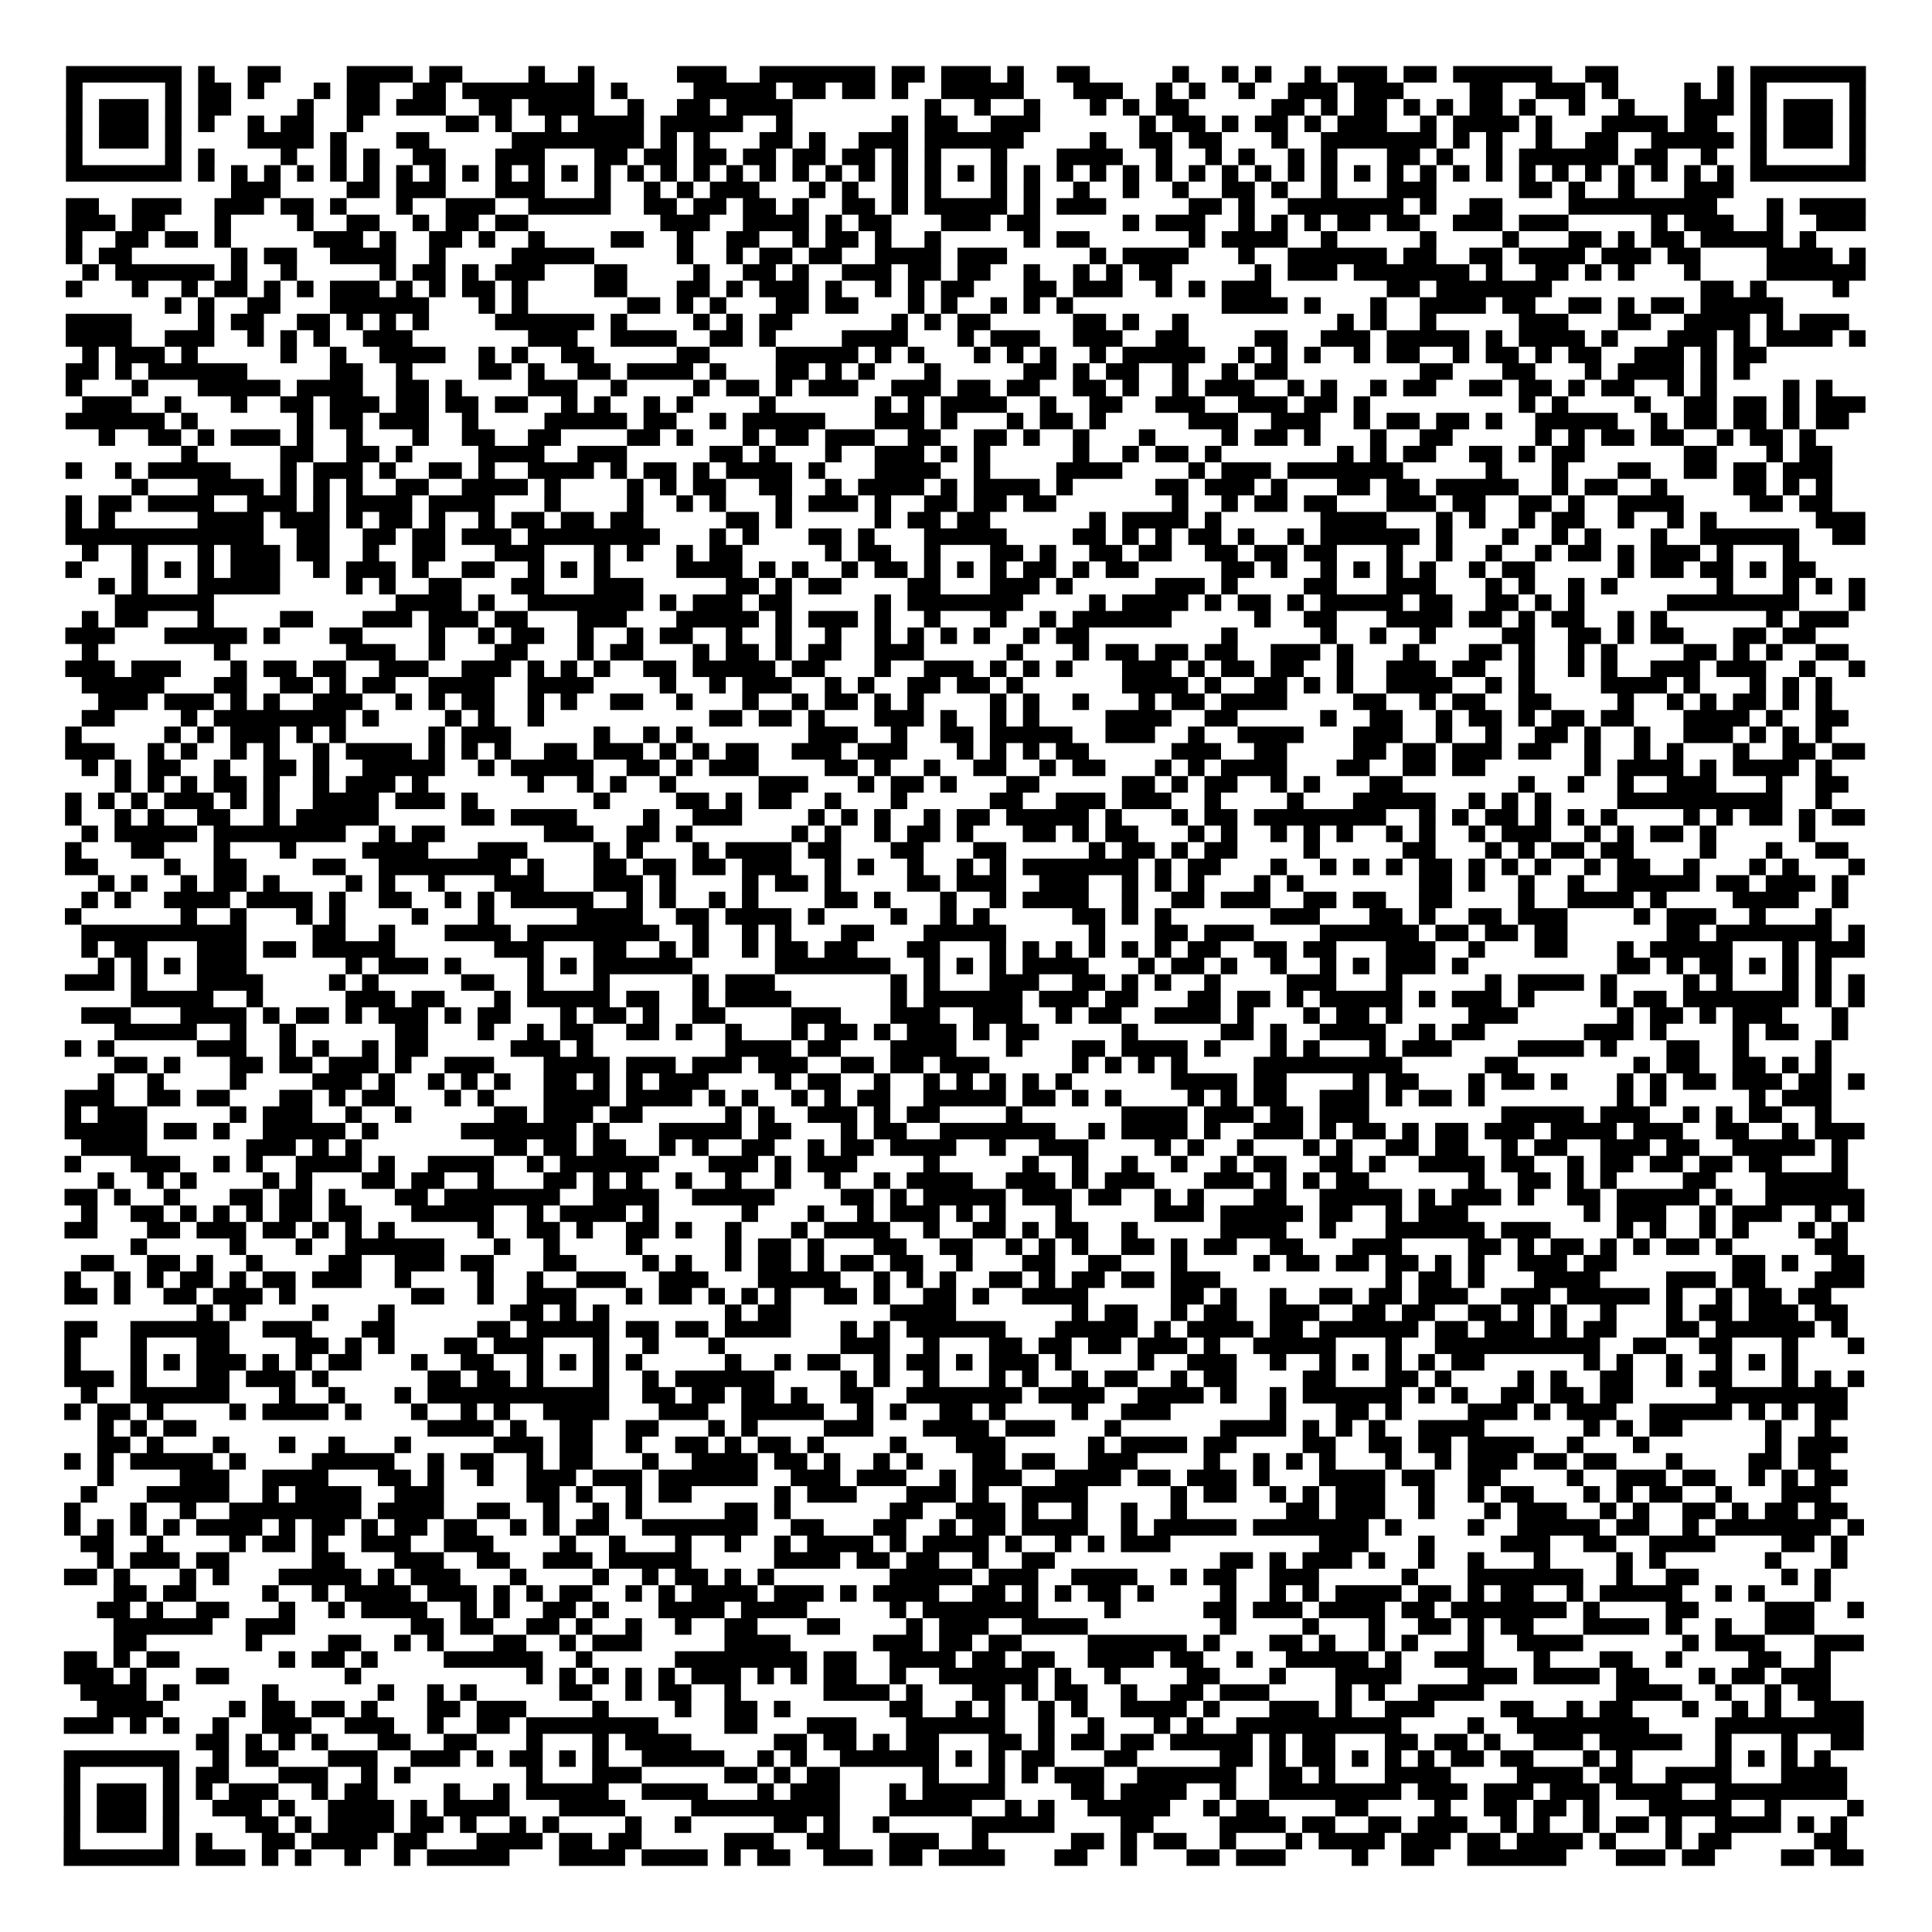 <?xml version="1.0" encoding="UTF-8"?>
<svg xmlns="http://www.w3.org/2000/svg" height="117" width="117" class="pyqrcode"><path stroke="#000" class="pyqrline" d="M4 4.5h7m1 0h1m2 0h2m4 0h4m1 0h2m4 0h1m2 0h1m5 0h3m2 0h7m1 0h2m1 0h3m1 0h1m2 0h2m5 0h1m2 0h1m1 0h1m2 0h1m1 0h3m1 0h2m1 0h6m2 0h2m6 0h1m1 0h7m-109 1h1m5 0h1m1 0h2m1 0h1m3 0h1m1 0h2m2 0h2m1 0h8m1 0h1m4 0h5m1 0h2m1 0h2m1 0h1m2 0h5m3 0h3m2 0h1m1 0h1m2 0h1m2 0h3m1 0h3m4 0h2m2 0h3m1 0h1m4 0h1m1 0h1m1 0h1m5 0h1m-109 1h1m1 0h3m1 0h1m1 0h2m4 0h1m2 0h2m1 0h3m2 0h2m1 0h4m2 0h1m2 0h2m1 0h4m8 0h1m2 0h1m2 0h1m3 0h1m1 0h1m1 0h2m5 0h2m1 0h1m1 0h2m1 0h1m1 0h1m1 0h2m1 0h1m2 0h1m2 0h1m3 0h3m1 0h1m1 0h3m1 0h1m-109 1h1m1 0h3m1 0h1m1 0h1m2 0h1m1 0h2m2 0h1m5 0h2m1 0h1m2 0h1m1 0h4m1 0h5m2 0h1m6 0h1m1 0h2m2 0h3m6 0h1m1 0h2m1 0h1m1 0h2m1 0h1m1 0h3m2 0h1m1 0h4m1 0h1m3 0h4m1 0h2m2 0h1m1 0h3m1 0h1m-109 1h1m1 0h3m1 0h1m4 0h4m1 0h1m3 0h2m5 0h8m1 0h1m1 0h1m3 0h2m1 0h1m2 0h3m1 0h6m4 0h1m2 0h2m1 0h2m3 0h1m2 0h7m1 0h1m1 0h1m2 0h1m2 0h2m2 0h5m1 0h1m1 0h3m1 0h1m-109 1h1m5 0h1m1 0h1m4 0h1m2 0h1m1 0h1m2 0h2m3 0h3m3 0h2m1 0h2m1 0h2m1 0h2m1 0h2m1 0h2m1 0h1m1 0h1m3 0h1m3 0h4m2 0h1m2 0h1m1 0h1m2 0h1m1 0h1m3 0h2m1 0h1m2 0h1m1 0h6m1 0h2m2 0h1m2 0h1m5 0h1m-109 1h7m1 0h1m1 0h1m1 0h1m1 0h1m1 0h1m1 0h1m1 0h1m1 0h1m1 0h1m1 0h1m1 0h1m1 0h1m1 0h1m1 0h1m1 0h1m1 0h1m1 0h1m1 0h1m1 0h1m1 0h1m1 0h1m1 0h1m1 0h1m1 0h1m1 0h1m1 0h1m1 0h1m1 0h1m1 0h1m1 0h1m1 0h1m1 0h1m1 0h1m1 0h1m1 0h1m1 0h1m1 0h1m1 0h1m1 0h1m1 0h1m1 0h1m1 0h1m1 0h1m1 0h1m1 0h1m1 0h1m1 0h1m1 0h7m-99 1h3m4 0h2m1 0h3m3 0h3m3 0h1m2 0h1m1 0h1m1 0h3m3 0h1m1 0h1m2 0h1m1 0h1m3 0h1m1 0h1m2 0h1m2 0h1m2 0h1m2 0h2m1 0h1m2 0h1m3 0h3m5 0h2m1 0h1m2 0h1m3 0h3m-101 1h2m2 0h3m2 0h3m1 0h2m1 0h1m3 0h1m2 0h3m2 0h5m2 0h2m1 0h2m1 0h2m1 0h1m2 0h2m1 0h1m1 0h5m1 0h1m1 0h3m5 0h2m1 0h1m2 0h7m1 0h1m2 0h2m4 0h9m3 0h1m1 0h4m-109 1h3m1 0h2m3 0h1m4 0h1m2 0h2m2 0h1m1 0h2m1 0h2m8 0h3m2 0h4m1 0h1m1 0h2m3 0h3m1 0h2m5 0h1m1 0h3m2 0h1m1 0h1m1 0h1m1 0h2m1 0h2m2 0h3m1 0h3m5 0h1m1 0h3m2 0h1m2 0h3m-109 1h1m2 0h2m1 0h2m1 0h1m5 0h3m1 0h1m2 0h2m1 0h1m2 0h1m4 0h2m2 0h1m2 0h2m2 0h1m1 0h2m1 0h1m2 0h1m5 0h1m1 0h2m6 0h1m1 0h4m2 0h1m5 0h1m4 0h1m3 0h2m1 0h1m1 0h2m1 0h5m1 0h1m-106 1h1m1 0h2m6 0h1m1 0h2m2 0h4m2 0h1m4 0h5m5 0h1m2 0h1m1 0h2m1 0h2m2 0h4m1 0h3m5 0h1m1 0h4m3 0h1m2 0h6m1 0h2m2 0h2m1 0h4m1 0h3m1 0h2m4 0h4m1 0h1m-108 1h1m1 0h6m1 0h1m2 0h1m5 0h1m1 0h2m1 0h1m1 0h3m3 0h2m4 0h1m2 0h2m1 0h1m2 0h3m1 0h2m1 0h2m2 0h1m2 0h1m1 0h1m1 0h2m5 0h1m1 0h3m1 0h7m1 0h1m2 0h2m1 0h1m1 0h1m3 0h1m4 0h6m-109 1h1m3 0h1m2 0h1m1 0h2m1 0h1m1 0h1m1 0h3m1 0h1m1 0h1m1 0h2m1 0h1m4 0h2m3 0h2m1 0h1m1 0h3m1 0h1m2 0h1m1 0h1m1 0h2m3 0h2m1 0h3m2 0h1m1 0h1m1 0h3m7 0h2m1 0h7m9 0h2m1 0h1m4 0h1m-102 1h1m1 0h1m2 0h2m3 0h6m3 0h1m1 0h1m6 0h2m1 0h1m1 0h1m3 0h2m1 0h2m3 0h1m1 0h1m2 0h1m1 0h1m1 0h1m9 0h4m1 0h1m3 0h1m2 0h4m1 0h2m2 0h2m1 0h1m1 0h2m1 0h5m-104 1h4m4 0h1m1 0h2m2 0h2m1 0h1m1 0h1m1 0h1m4 0h6m1 0h1m4 0h1m1 0h1m1 0h2m6 0h1m1 0h1m1 0h2m5 0h2m1 0h1m2 0h1m9 0h1m1 0h1m2 0h1m5 0h3m3 0h2m2 0h4m1 0h1m1 0h3m-108 1h4m2 0h3m2 0h1m1 0h1m1 0h1m2 0h3m7 0h3m2 0h4m2 0h2m1 0h1m4 0h4m3 0h1m1 0h3m2 0h3m2 0h2m4 0h2m2 0h3m1 0h5m1 0h1m1 0h4m1 0h1m3 0h3m1 0h1m1 0h4m1 0h1m-108 1h1m1 0h3m1 0h1m5 0h1m2 0h1m2 0h4m2 0h1m1 0h1m2 0h2m5 0h2m4 0h5m1 0h1m1 0h1m3 0h1m1 0h1m1 0h1m2 0h1m1 0h5m2 0h1m1 0h1m1 0h1m2 0h1m1 0h2m2 0h1m1 0h2m1 0h1m1 0h2m2 0h3m1 0h1m1 0h2m-103 1h2m1 0h1m1 0h6m5 0h2m2 0h1m4 0h2m1 0h1m2 0h2m1 0h4m1 0h1m3 0h2m1 0h1m1 0h1m3 0h1m5 0h2m1 0h1m1 0h2m2 0h1m2 0h1m1 0h2m8 0h2m3 0h2m3 0h1m1 0h4m1 0h1m1 0h1m-102 1h1m3 0h1m3 0h5m1 0h4m2 0h2m1 0h1m4 0h3m2 0h1m4 0h1m1 0h2m1 0h1m1 0h3m2 0h3m1 0h2m1 0h2m2 0h2m1 0h1m2 0h1m1 0h3m2 0h1m1 0h1m2 0h1m1 0h2m2 0h2m1 0h2m1 0h1m1 0h2m2 0h1m1 0h1m4 0h1m1 0h1m-106 1h3m2 0h1m3 0h1m2 0h2m1 0h3m1 0h2m1 0h2m1 0h2m2 0h1m1 0h1m2 0h1m1 0h1m4 0h1m6 0h1m1 0h1m1 0h4m2 0h1m2 0h2m2 0h3m2 0h3m1 0h2m1 0h1m9 0h1m1 0h1m4 0h1m2 0h2m1 0h2m1 0h1m1 0h3m-109 1h6m1 0h1m6 0h1m1 0h2m1 0h3m2 0h1m4 0h5m1 0h2m2 0h1m1 0h5m3 0h3m1 0h1m3 0h1m1 0h2m1 0h1m5 0h3m2 0h3m2 0h1m1 0h2m1 0h2m1 0h1m2 0h5m2 0h1m1 0h2m1 0h2m1 0h1m1 0h2m-106 1h1m2 0h2m1 0h1m1 0h3m1 0h1m2 0h1m3 0h1m2 0h2m2 0h2m4 0h2m1 0h1m3 0h1m1 0h2m1 0h3m2 0h2m2 0h2m1 0h1m2 0h1m3 0h1m4 0h1m1 0h2m1 0h1m3 0h1m2 0h2m5 0h1m1 0h1m1 0h2m1 0h2m2 0h1m1 0h2m1 0h1m-99 1h1m5 0h2m2 0h2m1 0h1m4 0h4m2 0h3m5 0h2m1 0h1m3 0h1m2 0h3m1 0h1m1 0h1m5 0h1m2 0h1m1 0h2m1 0h1m7 0h1m1 0h1m1 0h2m2 0h2m1 0h1m1 0h2m6 0h2m3 0h1m1 0h2m-107 1h1m2 0h1m1 0h5m3 0h1m1 0h3m1 0h1m2 0h2m1 0h1m2 0h4m1 0h1m1 0h2m1 0h1m1 0h4m1 0h1m3 0h4m2 0h1m4 0h4m4 0h1m1 0h3m1 0h7m5 0h1m3 0h1m3 0h2m2 0h2m1 0h2m1 0h3m-103 1h1m3 0h4m1 0h1m1 0h1m1 0h1m2 0h2m2 0h4m1 0h1m4 0h1m1 0h1m1 0h2m2 0h2m2 0h1m1 0h4m1 0h1m1 0h4m1 0h1m5 0h2m1 0h3m1 0h1m3 0h2m1 0h2m1 0h5m2 0h1m1 0h2m2 0h1m4 0h2m1 0h1m1 0h1m-107 1h1m1 0h2m1 0h4m2 0h3m1 0h1m1 0h4m1 0h4m3 0h1m4 0h1m2 0h1m1 0h1m3 0h1m1 0h3m1 0h1m2 0h2m1 0h2m1 0h2m7 0h1m2 0h1m1 0h2m1 0h2m3 0h3m1 0h2m2 0h2m1 0h1m2 0h4m4 0h2m1 0h2m-107 1h1m1 0h1m5 0h4m1 0h3m1 0h1m1 0h2m1 0h1m2 0h1m1 0h2m1 0h2m1 0h2m5 0h2m1 0h1m5 0h1m1 0h2m1 0h2m6 0h1m1 0h4m1 0h1m6 0h4m3 0h1m1 0h1m2 0h1m1 0h2m2 0h1m2 0h1m1 0h1m6 0h3m-109 1h12m2 0h2m2 0h2m1 0h2m1 0h3m1 0h8m3 0h1m1 0h1m3 0h2m1 0h1m3 0h5m4 0h2m1 0h1m1 0h1m1 0h2m1 0h1m2 0h1m1 0h6m1 0h1m3 0h1m2 0h1m1 0h1m3 0h1m2 0h6m2 0h2m-108 1h1m2 0h1m3 0h1m1 0h3m1 0h2m2 0h1m2 0h2m3 0h3m3 0h1m1 0h1m2 0h1m1 0h2m5 0h1m1 0h2m2 0h1m3 0h2m1 0h1m2 0h2m1 0h2m2 0h2m1 0h2m1 0h2m3 0h1m2 0h1m2 0h1m2 0h1m1 0h2m1 0h1m1 0h3m1 0h1m3 0h1m-105 1h1m3 0h1m1 0h1m1 0h1m1 0h3m2 0h1m1 0h3m1 0h1m2 0h2m2 0h1m1 0h1m1 0h1m4 0h4m1 0h1m1 0h1m2 0h1m1 0h2m1 0h1m1 0h1m1 0h1m1 0h2m1 0h1m1 0h2m5 0h2m1 0h1m2 0h1m1 0h1m1 0h1m1 0h1m2 0h1m1 0h2m5 0h1m1 0h2m1 0h2m1 0h1m1 0h2m-104 1h1m1 0h1m3 0h5m4 0h1m1 0h1m2 0h2m3 0h2m3 0h3m5 0h2m1 0h1m1 0h2m4 0h2m3 0h3m1 0h1m5 0h3m1 0h1m4 0h2m3 0h3m3 0h1m1 0h1m2 0h1m1 0h1m6 0h1m3 0h1m1 0h1m1 0h1m-106 1h6m11 0h4m1 0h1m2 0h7m1 0h1m1 0h3m1 0h2m5 0h1m1 0h7m4 0h1m1 0h4m1 0h1m1 0h2m1 0h1m1 0h5m1 0h2m2 0h2m1 0h1m1 0h1m5 0h8m3 0h1m-108 1h1m1 0h2m3 0h1m4 0h2m3 0h3m1 0h3m1 0h2m3 0h3m3 0h5m1 0h1m1 0h3m1 0h1m2 0h1m3 0h1m2 0h1m1 0h6m5 0h1m2 0h2m3 0h4m1 0h2m1 0h1m1 0h2m2 0h1m1 0h1m6 0h1m1 0h3m-108 1h3m3 0h5m1 0h1m3 0h2m4 0h1m2 0h1m1 0h2m2 0h1m2 0h1m1 0h2m2 0h1m2 0h1m2 0h1m2 0h1m1 0h1m1 0h1m1 0h1m2 0h1m1 0h2m8 0h1m5 0h1m2 0h1m2 0h1m4 0h2m2 0h2m1 0h1m1 0h2m3 0h2m1 0h2m-105 1h1m7 0h1m7 0h3m2 0h1m3 0h2m3 0h1m1 0h2m3 0h1m1 0h2m1 0h1m1 0h2m2 0h3m5 0h1m3 0h1m1 0h2m1 0h2m1 0h2m2 0h3m1 0h1m3 0h1m3 0h2m1 0h1m2 0h1m1 0h1m4 0h2m1 0h1m1 0h1m2 0h2m-108 1h3m1 0h3m3 0h1m1 0h2m1 0h2m2 0h3m2 0h3m1 0h1m1 0h1m1 0h1m2 0h2m1 0h5m1 0h2m3 0h1m2 0h3m1 0h1m1 0h1m1 0h1m3 0h3m1 0h1m1 0h2m1 0h2m2 0h1m2 0h3m1 0h2m2 0h1m2 0h1m1 0h1m2 0h3m1 0h3m2 0h1m2 0h1m-108 1h5m3 0h2m2 0h2m1 0h1m1 0h2m2 0h4m2 0h4m4 0h1m2 0h1m1 0h3m2 0h1m1 0h1m2 0h2m1 0h2m1 0h1m6 0h4m1 0h1m2 0h2m1 0h1m1 0h1m2 0h4m2 0h1m1 0h1m4 0h4m1 0h1m3 0h1m1 0h1m1 0h1m-105 1h3m1 0h3m1 0h1m1 0h1m2 0h3m2 0h1m1 0h1m1 0h2m2 0h1m1 0h1m2 0h2m2 0h1m3 0h1m2 0h1m1 0h2m1 0h1m1 0h1m4 0h1m1 0h1m2 0h1m3 0h1m1 0h2m1 0h4m4 0h2m2 0h1m1 0h2m2 0h2m4 0h1m2 0h1m1 0h1m1 0h2m1 0h1m1 0h1m-106 1h2m4 0h1m1 0h8m1 0h1m4 0h1m1 0h1m2 0h1m10 0h2m1 0h2m1 0h1m3 0h3m1 0h1m2 0h1m1 0h1m4 0h4m2 0h2m5 0h1m2 0h2m2 0h1m1 0h2m1 0h1m1 0h2m1 0h2m3 0h4m1 0h1m2 0h2m-108 1h1m5 0h1m1 0h1m1 0h3m1 0h1m1 0h1m5 0h1m1 0h3m5 0h1m2 0h1m1 0h1m7 0h3m2 0h1m2 0h2m1 0h5m2 0h3m2 0h1m2 0h4m3 0h3m2 0h1m2 0h1m2 0h2m1 0h1m2 0h1m2 0h3m1 0h1m1 0h1m1 0h1m-107 1h3m2 0h1m1 0h1m2 0h1m1 0h1m2 0h1m1 0h4m1 0h1m1 0h1m1 0h1m2 0h2m1 0h3m1 0h1m1 0h1m1 0h2m2 0h3m1 0h3m3 0h1m1 0h1m1 0h1m1 0h2m5 0h3m2 0h2m4 0h2m1 0h2m1 0h3m1 0h2m2 0h1m2 0h1m1 0h1m3 0h1m2 0h2m1 0h2m-108 1h1m1 0h1m1 0h2m2 0h1m2 0h2m1 0h1m2 0h5m2 0h1m1 0h5m2 0h2m1 0h1m1 0h3m4 0h2m1 0h1m2 0h1m2 0h2m2 0h1m1 0h2m3 0h1m1 0h1m1 0h4m3 0h2m2 0h2m1 0h2m6 0h1m1 0h4m1 0h1m1 0h4m1 0h1m-104 1h1m1 0h1m1 0h1m1 0h2m1 0h1m2 0h1m1 0h3m1 0h1m6 0h1m2 0h1m1 0h1m2 0h1m5 0h3m3 0h1m1 0h2m1 0h1m3 0h2m5 0h2m1 0h1m1 0h2m2 0h1m1 0h1m3 0h2m7 0h1m2 0h1m2 0h1m2 0h3m3 0h1m2 0h2m-108 1h1m1 0h1m1 0h1m1 0h3m1 0h1m1 0h1m2 0h4m1 0h3m1 0h1m7 0h1m4 0h2m1 0h1m1 0h2m2 0h1m3 0h1m5 0h2m2 0h3m1 0h3m2 0h1m4 0h1m3 0h5m2 0h1m1 0h1m1 0h1m4 0h10m2 0h1m-107 1h1m2 0h1m1 0h1m2 0h2m2 0h1m1 0h5m5 0h2m1 0h4m4 0h1m2 0h3m4 0h1m1 0h1m1 0h1m2 0h1m1 0h2m1 0h5m1 0h1m3 0h1m1 0h2m1 0h8m2 0h1m1 0h1m1 0h2m1 0h1m1 0h1m1 0h1m4 0h1m1 0h1m1 0h2m1 0h1m1 0h2m-108 1h1m1 0h5m1 0h8m2 0h1m1 0h2m6 0h3m2 0h2m1 0h1m6 0h1m1 0h1m2 0h1m1 0h2m1 0h1m3 0h2m1 0h1m1 0h2m3 0h1m1 0h1m2 0h1m1 0h1m1 0h1m2 0h1m1 0h1m2 0h1m1 0h3m2 0h1m1 0h1m1 0h2m1 0h1m5 0h1m-106 1h1m3 0h2m3 0h1m3 0h1m4 0h4m3 0h3m4 0h1m1 0h1m3 0h1m1 0h4m1 0h2m3 0h2m3 0h2m5 0h1m1 0h2m1 0h1m1 0h2m4 0h1m5 0h2m3 0h1m1 0h1m1 0h2m1 0h2m4 0h1m3 0h1m2 0h2m-108 1h2m4 0h1m2 0h2m4 0h2m2 0h8m1 0h1m3 0h2m1 0h2m1 0h2m1 0h3m2 0h1m1 0h1m2 0h1m2 0h1m1 0h1m1 0h7m1 0h1m1 0h2m3 0h1m2 0h1m1 0h1m1 0h1m1 0h2m1 0h1m1 0h1m1 0h1m2 0h1m1 0h2m2 0h1m3 0h1m1 0h1m3 0h1m-107 1h1m1 0h1m2 0h1m1 0h2m1 0h1m4 0h1m1 0h1m2 0h1m3 0h3m3 0h3m1 0h1m4 0h1m1 0h2m1 0h1m4 0h2m1 0h3m2 0h3m2 0h1m1 0h1m1 0h1m3 0h1m1 0h1m7 0h2m1 0h1m2 0h1m2 0h1m2 0h5m1 0h2m1 0h3m1 0h1m-107 1h1m1 0h1m2 0h4m1 0h4m1 0h1m2 0h2m2 0h1m1 0h1m1 0h5m2 0h1m1 0h1m2 0h1m1 0h1m4 0h2m1 0h1m3 0h1m2 0h1m1 0h4m2 0h1m2 0h2m1 0h3m2 0h2m1 0h2m2 0h2m4 0h1m2 0h4m1 0h1m4 0h4m2 0h1m-108 1h1m6 0h1m2 0h1m3 0h1m1 0h1m4 0h1m3 0h1m5 0h4m2 0h2m1 0h4m1 0h1m4 0h1m2 0h1m1 0h1m5 0h2m1 0h1m1 0h1m6 0h3m3 0h2m1 0h1m2 0h2m1 0h3m4 0h1m1 0h3m2 0h1m3 0h1m-106 1h10m4 0h2m2 0h1m3 0h4m1 0h8m2 0h1m2 0h1m1 0h1m3 0h2m3 0h5m5 0h1m3 0h2m1 0h3m4 0h6m1 0h2m1 0h2m1 0h2m6 0h2m1 0h7m1 0h1m-108 1h1m1 0h2m3 0h3m1 0h2m1 0h5m6 0h3m3 0h2m2 0h1m1 0h1m2 0h1m1 0h2m1 0h2m3 0h2m3 0h1m1 0h1m1 0h1m1 0h1m1 0h1m1 0h1m1 0h2m2 0h2m1 0h2m3 0h3m2 0h1m3 0h2m3 0h1m1 0h5m3 0h1m1 0h3m-107 1h1m1 0h1m1 0h1m1 0h3m6 0h1m1 0h3m1 0h1m4 0h1m1 0h1m1 0h6m5 0h7m2 0h1m1 0h1m1 0h1m1 0h4m3 0h1m1 0h2m1 0h1m2 0h1m2 0h1m1 0h1m1 0h3m1 0h1m9 0h2m1 0h1m1 0h2m1 0h1m1 0h1m1 0h1m-107 1h3m1 0h1m3 0h4m4 0h1m1 0h1m5 0h2m2 0h1m3 0h1m5 0h1m1 0h3m7 0h1m1 0h1m3 0h3m2 0h2m1 0h1m1 0h1m2 0h1m4 0h3m3 0h1m5 0h1m1 0h4m1 0h1m4 0h1m1 0h1m3 0h1m1 0h1m1 0h1m-105 1h5m2 0h1m5 0h3m1 0h2m3 0h1m1 0h5m1 0h2m2 0h1m1 0h4m6 0h1m1 0h6m1 0h3m1 0h2m3 0h2m1 0h2m1 0h1m1 0h5m1 0h1m1 0h3m1 0h1m4 0h1m1 0h2m1 0h7m1 0h1m1 0h1m-108 1h3m3 0h4m1 0h1m1 0h2m1 0h1m1 0h3m1 0h1m1 0h2m3 0h1m1 0h2m1 0h1m2 0h2m4 0h3m3 0h3m2 0h3m2 0h1m1 0h2m2 0h4m1 0h1m3 0h1m1 0h2m1 0h1m4 0h3m6 0h1m1 0h2m1 0h1m1 0h3m3 0h1m-105 1h5m2 0h1m2 0h1m6 0h2m3 0h1m2 0h1m1 0h2m2 0h2m1 0h1m2 0h1m3 0h1m1 0h2m1 0h1m1 0h3m1 0h1m1 0h2m5 0h1m5 0h2m1 0h1m2 0h4m2 0h1m1 0h2m6 0h3m1 0h1m4 0h1m1 0h2m2 0h1m-108 1h1m1 0h1m5 0h3m2 0h1m1 0h1m2 0h1m1 0h2m5 0h3m1 0h1m8 0h4m1 0h2m3 0h4m3 0h1m3 0h2m1 0h4m1 0h1m3 0h1m1 0h1m3 0h1m1 0h3m4 0h4m1 0h1m3 0h2m2 0h1m4 0h1m-104 1h2m1 0h1m3 0h2m1 0h2m1 0h3m1 0h1m2 0h3m3 0h4m1 0h3m1 0h3m1 0h3m2 0h2m1 0h2m1 0h3m5 0h1m1 0h1m1 0h1m1 0h1m4 0h9m5 0h2m7 0h1m1 0h2m2 0h2m1 0h1m1 0h1m-105 1h1m2 0h1m4 0h1m4 0h3m1 0h1m2 0h1m1 0h1m1 0h1m2 0h2m1 0h1m1 0h1m1 0h3m4 0h1m1 0h2m2 0h1m2 0h1m1 0h1m1 0h1m1 0h1m1 0h1m6 0h4m1 0h2m4 0h1m1 0h2m3 0h1m1 0h2m1 0h1m3 0h1m1 0h1m1 0h2m1 0h3m1 0h2m1 0h1m-109 1h3m2 0h2m1 0h2m3 0h2m1 0h1m1 0h2m3 0h1m1 0h1m3 0h4m1 0h4m1 0h1m1 0h1m2 0h1m1 0h1m1 0h2m2 0h5m1 0h2m1 0h1m1 0h1m4 0h1m1 0h1m1 0h2m2 0h3m1 0h1m1 0h2m1 0h1m8 0h1m1 0h1m5 0h1m1 0h3m-107 1h1m1 0h3m5 0h1m1 0h3m2 0h1m2 0h1m5 0h2m1 0h3m1 0h2m5 0h1m1 0h1m2 0h3m1 0h1m1 0h2m4 0h1m6 0h4m1 0h3m1 0h2m1 0h3m8 0h5m1 0h3m2 0h1m1 0h1m1 0h2m2 0h1m-107 1h5m1 0h2m1 0h1m2 0h5m1 0h1m5 0h7m1 0h1m3 0h5m1 0h2m3 0h1m1 0h2m2 0h7m2 0h1m1 0h4m1 0h1m2 0h3m1 0h1m1 0h2m1 0h1m1 0h2m1 0h3m1 0h4m1 0h3m2 0h2m2 0h1m1 0h3m-108 1h4m6 0h3m1 0h1m1 0h1m8 0h2m1 0h2m1 0h2m2 0h1m1 0h1m2 0h2m2 0h1m1 0h2m1 0h4m2 0h1m2 0h3m4 0h1m1 0h1m2 0h1m3 0h1m1 0h1m2 0h2m1 0h2m2 0h1m1 0h2m2 0h3m1 0h2m2 0h5m1 0h1m-108 1h1m3 0h3m2 0h1m1 0h1m2 0h4m1 0h1m2 0h4m2 0h1m1 0h6m3 0h3m1 0h1m1 0h3m4 0h1m5 0h1m2 0h1m2 0h1m2 0h1m2 0h1m1 0h2m2 0h2m1 0h1m2 0h4m1 0h2m2 0h1m1 0h2m1 0h2m1 0h2m1 0h2m3 0h1m-106 1h1m2 0h1m1 0h1m4 0h1m1 0h1m3 0h2m1 0h2m2 0h1m3 0h2m1 0h1m1 0h1m2 0h1m2 0h1m2 0h1m2 0h1m2 0h1m1 0h4m2 0h3m1 0h1m1 0h3m3 0h3m1 0h1m1 0h1m1 0h2m6 0h1m2 0h2m1 0h1m1 0h1m4 0h2m3 0h5m-108 1h2m1 0h1m2 0h1m3 0h2m1 0h2m1 0h1m3 0h2m1 0h7m2 0h4m2 0h5m4 0h2m1 0h1m1 0h5m1 0h3m1 0h2m2 0h1m1 0h1m3 0h2m2 0h5m1 0h1m1 0h3m1 0h1m2 0h2m1 0h5m1 0h1m2 0h6m-108 1h1m2 0h2m1 0h1m1 0h1m1 0h1m1 0h2m1 0h2m3 0h5m2 0h1m1 0h4m1 0h1m5 0h1m3 0h1m2 0h1m1 0h3m1 0h1m1 0h1m3 0h1m5 0h3m1 0h5m1 0h2m2 0h1m1 0h3m7 0h1m1 0h3m2 0h1m1 0h3m2 0h1m1 0h1m-109 1h2m3 0h2m1 0h3m1 0h2m1 0h1m1 0h1m1 0h1m5 0h1m2 0h2m1 0h1m2 0h2m1 0h1m2 0h1m3 0h1m1 0h4m2 0h1m2 0h2m1 0h1m1 0h2m2 0h1m5 0h4m2 0h1m3 0h6m1 0h3m4 0h1m1 0h1m2 0h1m1 0h1m3 0h1m1 0h1m-104 1h1m5 0h1m3 0h1m2 0h6m3 0h1m2 0h1m4 0h1m5 0h1m1 0h2m1 0h1m3 0h2m2 0h2m2 0h1m1 0h1m1 0h1m2 0h2m1 0h1m1 0h2m2 0h2m3 0h3m4 0h2m1 0h1m1 0h2m1 0h1m1 0h1m1 0h2m1 0h1m5 0h2m-107 1h2m2 0h2m1 0h1m2 0h1m4 0h2m2 0h3m1 0h2m3 0h2m4 0h1m1 0h1m2 0h1m1 0h2m1 0h1m1 0h2m1 0h2m2 0h1m3 0h2m2 0h2m3 0h1m4 0h1m1 0h2m1 0h2m1 0h2m1 0h1m1 0h1m2 0h3m1 0h2m7 0h2m1 0h1m2 0h2m-109 1h1m2 0h1m1 0h1m1 0h2m1 0h1m1 0h2m1 0h3m2 0h1m4 0h1m2 0h1m2 0h3m2 0h3m3 0h5m2 0h1m1 0h1m1 0h1m2 0h2m1 0h1m1 0h2m1 0h2m1 0h3m10 0h1m1 0h2m1 0h1m3 0h4m4 0h3m1 0h2m3 0h3m-109 1h2m1 0h1m2 0h2m1 0h3m1 0h1m7 0h2m2 0h1m2 0h3m3 0h1m1 0h2m1 0h1m1 0h1m1 0h1m2 0h2m1 0h1m2 0h2m1 0h1m2 0h4m5 0h2m1 0h1m2 0h1m2 0h2m1 0h2m1 0h3m2 0h3m1 0h5m1 0h1m2 0h1m1 0h2m1 0h2m-99 1h1m1 0h1m4 0h1m3 0h1m7 0h2m1 0h1m1 0h1m7 0h1m1 0h2m6 0h4m7 0h1m1 0h2m2 0h1m1 0h2m2 0h3m2 0h2m1 0h2m2 0h2m1 0h1m1 0h1m2 0h1m3 0h1m1 0h2m1 0h3m1 0h2m-108 1h2m2 0h6m2 0h3m3 0h2m5 0h2m1 0h5m1 0h2m1 0h2m1 0h4m3 0h1m1 0h1m1 0h6m3 0h5m1 0h1m1 0h4m1 0h2m1 0h6m1 0h2m1 0h3m1 0h1m1 0h2m3 0h2m1 0h6m1 0h1m-108 1h1m3 0h1m3 0h2m4 0h2m1 0h1m1 0h1m3 0h2m1 0h3m3 0h1m2 0h1m3 0h1m7 0h3m2 0h1m3 0h2m1 0h2m1 0h2m1 0h3m1 0h1m2 0h5m3 0h1m2 0h10m2 0h2m2 0h2m3 0h1m3 0h1m-109 1h1m3 0h1m1 0h1m1 0h3m1 0h1m1 0h1m1 0h2m3 0h1m2 0h2m2 0h1m1 0h1m1 0h1m1 0h1m5 0h1m2 0h1m1 0h2m2 0h1m1 0h2m1 0h1m1 0h3m1 0h1m4 0h1m2 0h3m2 0h1m2 0h1m1 0h1m1 0h1m1 0h1m1 0h2m6 0h1m1 0h1m2 0h1m2 0h1m1 0h1m1 0h1m-105 1h3m1 0h1m3 0h2m1 0h3m1 0h1m6 0h2m1 0h2m1 0h1m3 0h1m2 0h1m1 0h6m4 0h1m1 0h1m2 0h1m3 0h1m1 0h1m2 0h1m1 0h2m2 0h1m1 0h2m4 0h2m3 0h2m1 0h1m4 0h1m1 0h1m2 0h2m2 0h1m1 0h2m3 0h1m1 0h1m1 0h1m-108 1h1m2 0h6m3 0h1m2 0h1m3 0h1m1 0h11m2 0h2m1 0h2m1 0h2m1 0h1m2 0h2m2 0h7m1 0h4m2 0h4m1 0h1m2 0h1m1 0h6m1 0h1m1 0h1m2 0h2m1 0h2m1 0h2m5 0h8m-108 1h1m1 0h2m1 0h1m4 0h1m1 0h4m1 0h1m3 0h1m2 0h1m1 0h1m2 0h4m3 0h3m2 0h5m2 0h1m1 0h1m2 0h2m1 0h1m4 0h1m2 0h3m6 0h1m3 0h2m1 0h1m4 0h3m1 0h1m1 0h3m2 0h5m1 0h1m1 0h1m1 0h2m-106 1h1m1 0h1m1 0h2m14 0h4m1 0h1m2 0h2m2 0h2m3 0h1m1 0h1m4 0h3m3 0h4m1 0h3m3 0h1m6 0h4m1 0h1m1 0h1m1 0h1m2 0h4m6 0h1m1 0h1m1 0h2m5 0h1m2 0h1m-105 1h2m1 0h1m3 0h1m3 0h1m2 0h1m3 0h1m5 0h3m1 0h2m2 0h1m2 0h2m1 0h1m1 0h2m1 0h1m4 0h1m3 0h3m5 0h1m1 0h4m1 0h2m4 0h2m2 0h2m1 0h2m1 0h4m2 0h1m3 0h1m7 0h1m1 0h3m-108 1h1m1 0h1m1 0h5m1 0h1m4 0h5m2 0h1m1 0h2m2 0h1m1 0h2m3 0h1m2 0h4m1 0h2m1 0h1m2 0h1m1 0h1m3 0h2m1 0h2m2 0h3m4 0h1m2 0h1m1 0h1m1 0h1m3 0h1m2 0h1m1 0h3m1 0h2m1 0h2m3 0h1m4 0h2m1 0h2m-105 1h1m4 0h3m2 0h4m3 0h2m1 0h1m2 0h1m2 0h3m1 0h3m1 0h6m2 0h3m1 0h3m2 0h1m1 0h3m2 0h4m1 0h2m1 0h3m1 0h1m3 0h4m1 0h2m2 0h2m4 0h1m2 0h3m1 0h2m2 0h1m1 0h1m1 0h2m-107 1h1m3 0h5m2 0h1m1 0h4m2 0h3m5 0h2m1 0h1m2 0h1m1 0h2m5 0h1m1 0h3m3 0h3m1 0h1m2 0h4m5 0h1m1 0h2m2 0h1m1 0h1m1 0h3m2 0h1m2 0h1m1 0h2m3 0h1m1 0h1m1 0h2m2 0h1m3 0h3m-107 1h1m3 0h1m2 0h1m2 0h8m1 0h4m2 0h2m2 0h1m2 0h1m1 0h1m5 0h2m1 0h1m6 0h2m2 0h3m1 0h1m2 0h1m2 0h1m2 0h1m6 0h2m1 0h3m2 0h1m3 0h1m1 0h3m2 0h1m1 0h1m2 0h2m1 0h1m1 0h2m1 0h2m-108 1h1m1 0h1m1 0h1m1 0h1m1 0h4m1 0h1m1 0h2m1 0h1m1 0h2m1 0h2m2 0h1m1 0h1m1 0h2m2 0h7m2 0h2m3 0h2m2 0h1m1 0h2m1 0h4m2 0h1m1 0h5m1 0h7m1 0h1m4 0h1m2 0h5m1 0h2m2 0h1m1 0h7m1 0h1m-108 1h2m2 0h1m4 0h1m1 0h2m1 0h1m2 0h3m2 0h3m4 0h1m2 0h1m3 0h1m2 0h1m2 0h1m1 0h4m1 0h1m1 0h4m1 0h1m2 0h1m1 0h1m1 0h3m9 0h3m3 0h1m4 0h3m2 0h2m2 0h4m4 0h2m1 0h1m-106 1h1m1 0h3m1 0h2m5 0h2m3 0h3m2 0h2m2 0h3m1 0h5m5 0h4m1 0h2m1 0h2m2 0h1m2 0h2m10 0h2m1 0h1m1 0h3m1 0h1m2 0h1m2 0h1m3 0h1m4 0h1m1 0h1m6 0h1m3 0h1m-108 1h2m1 0h1m3 0h1m1 0h1m3 0h5m1 0h1m1 0h3m3 0h1m4 0h1m2 0h1m1 0h2m1 0h1m1 0h1m7 0h5m1 0h3m2 0h4m2 0h1m1 0h2m2 0h3m5 0h1m3 0h7m2 0h1m2 0h2m5 0h1m1 0h1m-104 1h2m1 0h2m4 0h1m2 0h1m1 0h4m1 0h3m1 0h1m1 0h1m1 0h2m2 0h1m1 0h1m1 0h4m1 0h3m1 0h1m1 0h4m2 0h2m1 0h1m1 0h1m1 0h2m1 0h1m4 0h1m2 0h1m1 0h1m1 0h4m1 0h2m1 0h1m1 0h2m2 0h1m1 0h5m2 0h1m1 0h1m3 0h1m-105 1h2m1 0h1m2 0h2m3 0h1m2 0h1m1 0h4m2 0h1m1 0h1m2 0h2m1 0h1m3 0h4m1 0h4m5 0h1m1 0h7m4 0h1m5 0h2m1 0h3m1 0h4m1 0h2m1 0h7m1 0h1m4 0h2m4 0h3m2 0h1m-106 1h6m2 0h3m7 0h2m1 0h2m2 0h2m1 0h1m2 0h1m2 0h1m2 0h2m3 0h2m4 0h1m1 0h3m2 0h4m8 0h1m4 0h1m3 0h1m2 0h2m1 0h1m1 0h2m3 0h4m1 0h1m2 0h1m2 0h3m-103 1h2m6 0h1m4 0h2m2 0h1m1 0h1m3 0h2m2 0h1m1 0h3m5 0h4m5 0h3m1 0h2m1 0h2m4 0h6m1 0h1m3 0h2m1 0h1m2 0h1m1 0h1m3 0h1m2 0h4m6 0h1m1 0h3m3 0h3m-109 1h2m1 0h1m1 0h2m6 0h1m1 0h2m1 0h1m4 0h6m2 0h1m5 0h8m1 0h2m2 0h4m1 0h2m1 0h2m2 0h4m1 0h2m2 0h1m2 0h5m1 0h1m2 0h3m3 0h1m3 0h2m2 0h1m4 0h2m2 0h1m-107 1h3m1 0h1m3 0h2m7 0h1m10 0h1m1 0h1m1 0h1m1 0h1m1 0h1m1 0h3m1 0h1m1 0h1m1 0h2m2 0h1m2 0h6m1 0h1m2 0h1m4 0h2m3 0h1m3 0h4m4 0h3m1 0h4m1 0h2m3 0h1m1 0h2m1 0h3m-106 1h4m1 0h1m5 0h1m6 0h1m2 0h1m1 0h1m5 0h2m2 0h1m1 0h2m2 0h1m5 0h4m1 0h1m3 0h2m1 0h1m1 0h2m2 0h1m2 0h2m1 0h3m4 0h1m1 0h1m2 0h4m8 0h4m2 0h1m2 0h1m1 0h2m-105 1h4m4 0h1m1 0h2m1 0h2m1 0h1m3 0h2m1 0h3m4 0h1m4 0h1m2 0h2m1 0h1m6 0h2m2 0h1m1 0h1m2 0h1m1 0h1m2 0h4m1 0h1m3 0h3m1 0h1m2 0h3m4 0h2m2 0h1m1 0h2m3 0h1m2 0h1m1 0h1m2 0h3m-109 1h3m1 0h1m1 0h1m2 0h1m2 0h3m2 0h3m2 0h1m2 0h2m1 0h8m4 0h2m3 0h3m3 0h6m2 0h1m2 0h1m3 0h1m1 0h1m2 0h10m4 0h1m2 0h8m4 0h9m-101 1h2m1 0h1m1 0h1m1 0h1m3 0h2m2 0h2m3 0h1m3 0h1m1 0h4m5 0h2m1 0h2m1 0h1m1 0h2m3 0h2m1 0h1m1 0h2m1 0h2m1 0h5m1 0h1m1 0h2m3 0h2m1 0h2m1 0h1m2 0h3m1 0h5m2 0h1m3 0h1m2 0h2m-109 1h7m2 0h1m1 0h2m3 0h3m2 0h3m1 0h1m1 0h2m1 0h1m1 0h1m2 0h5m2 0h1m1 0h1m2 0h6m1 0h1m1 0h1m1 0h2m3 0h2m5 0h2m1 0h1m1 0h2m1 0h1m1 0h1m1 0h1m1 0h2m1 0h2m3 0h1m1 0h1m5 0h1m1 0h1m1 0h1m1 0h1m-107 1h1m5 0h1m1 0h2m3 0h3m2 0h1m1 0h1m7 0h1m3 0h3m5 0h2m1 0h1m1 0h2m5 0h1m3 0h1m1 0h1m1 0h3m2 0h6m2 0h2m1 0h1m3 0h4m4 0h4m1 0h2m2 0h4m3 0h4m-108 1h1m1 0h3m1 0h1m1 0h1m1 0h3m2 0h1m1 0h2m4 0h1m2 0h1m1 0h5m2 0h4m3 0h1m1 0h3m3 0h1m1 0h5m4 0h2m1 0h4m2 0h1m2 0h8m1 0h3m1 0h3m1 0h3m1 0h4m2 0h8m-108 1h1m1 0h3m1 0h1m2 0h3m1 0h1m2 0h4m1 0h1m1 0h4m3 0h4m4 0h9m3 0h5m2 0h1m1 0h1m2 0h5m2 0h1m1 0h2m4 0h2m4 0h1m2 0h2m1 0h2m1 0h1m3 0h5m2 0h1m4 0h1m-109 1h1m1 0h3m1 0h1m4 0h2m1 0h1m1 0h4m1 0h2m1 0h1m2 0h1m1 0h1m4 0h1m2 0h1m5 0h2m1 0h1m2 0h1m5 0h5m4 0h2m4 0h4m1 0h2m2 0h2m1 0h3m2 0h1m1 0h1m2 0h1m1 0h2m1 0h1m2 0h4m1 0h1m1 0h1m-108 1h1m5 0h1m1 0h1m3 0h2m1 0h4m1 0h2m3 0h4m1 0h2m1 0h2m5 0h3m2 0h2m3 0h3m2 0h1m5 0h2m1 0h1m1 0h2m2 0h1m3 0h1m1 0h4m1 0h3m1 0h2m1 0h4m1 0h1m3 0h1m1 0h2m5 0h2m-108 1h7m1 0h3m1 0h1m1 0h1m2 0h1m2 0h1m1 0h5m3 0h4m1 0h4m1 0h1m1 0h2m2 0h3m1 0h2m1 0h4m3 0h2m2 0h1m3 0h2m1 0h3m4 0h1m2 0h2m2 0h6m3 0h3m1 0h2m4 0h2m1 0h2"/></svg>

